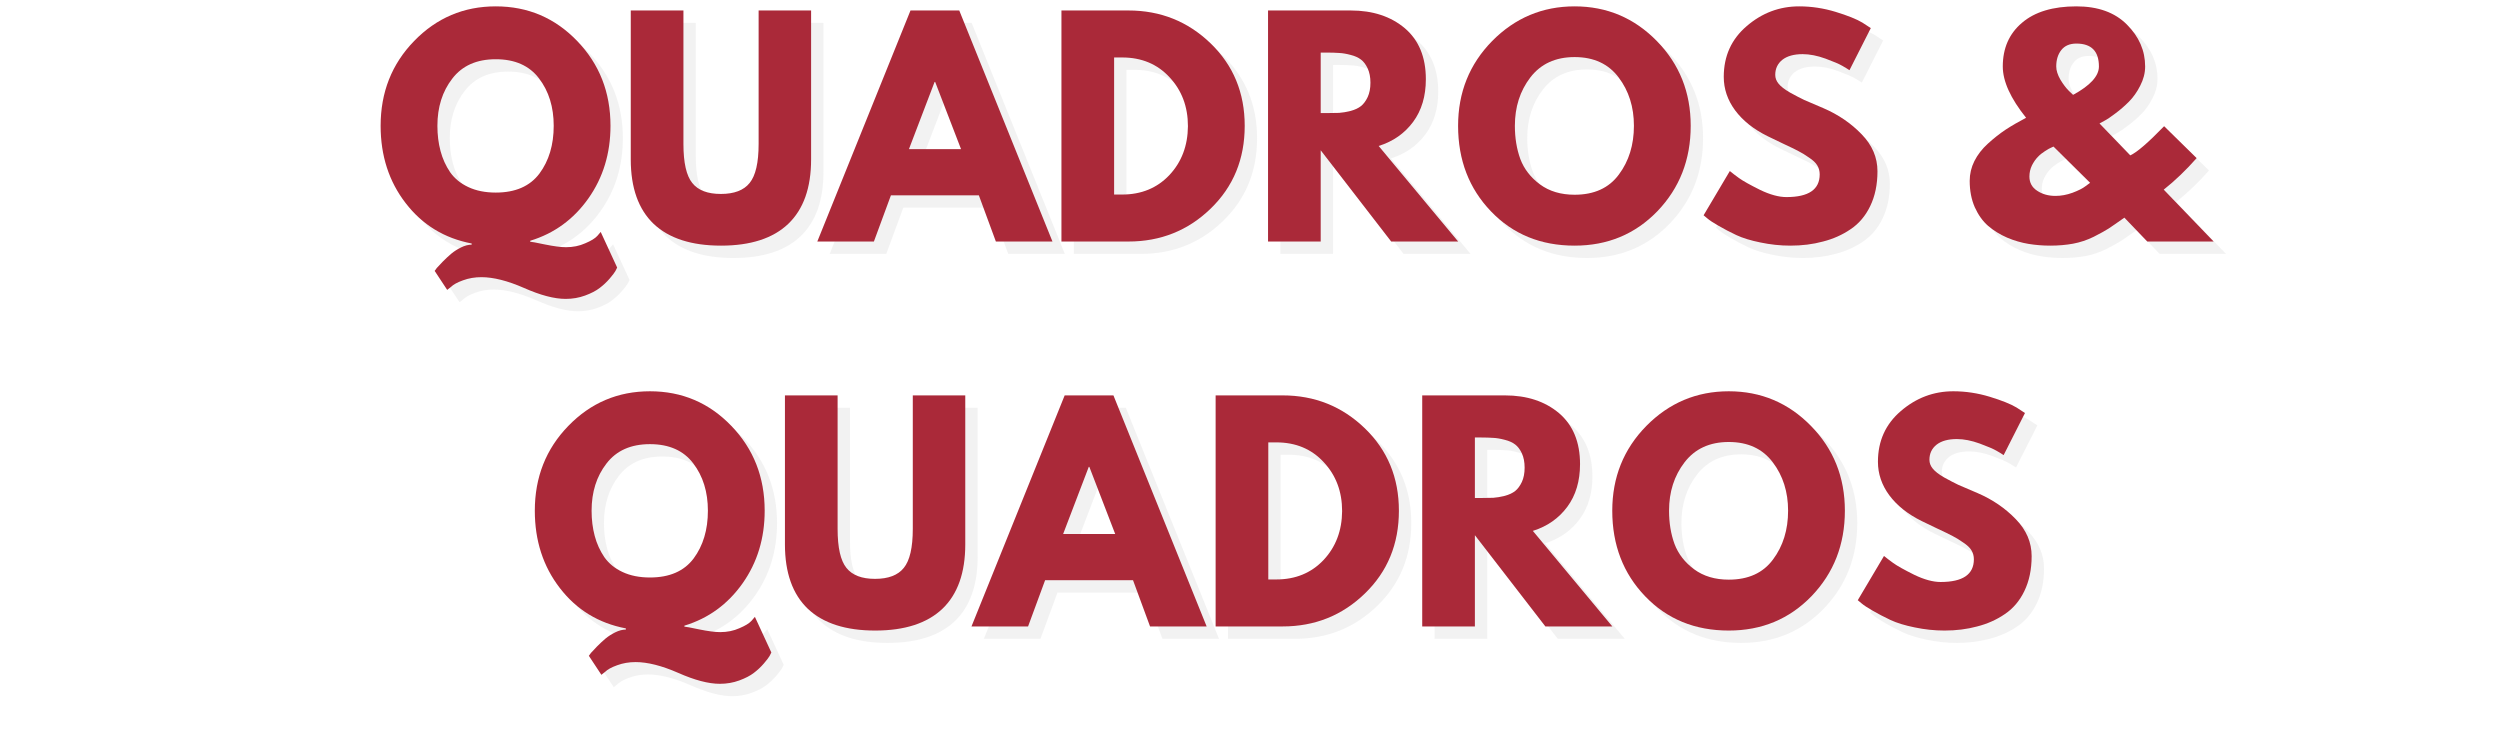 <?xml version="1.0" encoding="UTF-8"?>
<svg xmlns="http://www.w3.org/2000/svg" xmlns:xlink="http://www.w3.org/1999/xlink" width="199.5pt" height="58.5pt" viewBox="0 0 199.5 58.5" version="1.2">
<defs>
<g>
<symbol overflow="visible" id="glyph0-0">
<path style="stroke:none;" d=""/>
</symbol>
<symbol overflow="visible" id="glyph0-1">
<path style="stroke:none;" d="M 5.828 3.859 L 4.828 2.344 C 4.867 2.281 4.926 2.203 5 2.109 C 5.07 2.023 5.227 1.859 5.469 1.609 C 5.707 1.367 5.938 1.156 6.156 0.969 C 6.383 0.781 6.645 0.613 6.938 0.469 C 7.238 0.32 7.52 0.25 7.781 0.25 L 7.781 0.156 C 5.602 -0.258 3.848 -1.332 2.516 -3.062 C 1.18 -4.789 0.516 -6.848 0.516 -9.234 C 0.516 -11.91 1.406 -14.164 3.188 -16 C 4.977 -17.844 7.148 -18.766 9.703 -18.766 C 12.266 -18.766 14.43 -17.844 16.203 -16 C 17.973 -14.164 18.859 -11.91 18.859 -9.234 C 18.859 -7.035 18.27 -5.102 17.094 -3.438 C 15.914 -1.77 14.367 -0.645 12.453 -0.062 L 12.453 0.016 C 12.535 0.016 12.926 0.086 13.625 0.234 C 14.332 0.379 14.895 0.453 15.312 0.453 C 15.875 0.453 16.383 0.348 16.844 0.141 C 17.312 -0.055 17.633 -0.254 17.812 -0.453 L 18.078 -0.766 L 19.391 2.078 C 19.359 2.148 19.312 2.242 19.25 2.359 C 19.188 2.473 19.035 2.672 18.797 2.953 C 18.555 3.234 18.289 3.484 18 3.703 C 17.707 3.93 17.316 4.133 16.828 4.312 C 16.348 4.488 15.832 4.578 15.281 4.578 C 14.375 4.578 13.266 4.285 11.953 3.703 C 10.641 3.129 9.508 2.844 8.562 2.844 C 8.039 2.844 7.551 2.926 7.094 3.094 C 6.633 3.258 6.312 3.438 6.125 3.625 Z M 5.047 -9.234 C 5.047 -8.516 5.129 -7.844 5.297 -7.219 C 5.461 -6.602 5.719 -6.039 6.062 -5.531 C 6.414 -5.031 6.898 -4.633 7.516 -4.344 C 8.141 -4.051 8.867 -3.906 9.703 -3.906 C 11.266 -3.906 12.426 -4.41 13.188 -5.422 C 13.945 -6.441 14.328 -7.711 14.328 -9.234 C 14.328 -10.734 13.938 -11.992 13.156 -13.016 C 12.383 -14.035 11.234 -14.547 9.703 -14.547 C 8.18 -14.547 7.023 -14.031 6.234 -13 C 5.441 -11.977 5.047 -10.723 5.047 -9.234 Z M 5.047 -9.234 "/>
</symbol>
<symbol overflow="visible" id="glyph0-2">
<path style="stroke:none;" d="M 15.5 -18.438 L 15.5 -6.547 C 15.5 -4.285 14.891 -2.57 13.672 -1.406 C 12.453 -0.25 10.664 0.328 8.312 0.328 C 5.957 0.328 4.164 -0.25 2.938 -1.406 C 1.719 -2.57 1.109 -4.285 1.109 -6.547 L 1.109 -18.438 L 5.312 -18.438 L 5.312 -7.781 C 5.312 -6.289 5.547 -5.254 6.016 -4.672 C 6.484 -4.086 7.242 -3.797 8.297 -3.797 C 9.359 -3.797 10.125 -4.086 10.594 -4.672 C 11.07 -5.254 11.312 -6.289 11.312 -7.781 L 11.312 -18.438 Z M 15.5 -18.438 "/>
</symbol>
<symbol overflow="visible" id="glyph0-3">
<path style="stroke:none;" d="M 10.703 -18.438 L 18.141 0 L 13.625 0 L 12.266 -3.688 L 5.25 -3.688 L 3.891 0 L -0.625 0 L 6.812 -18.438 Z M 10.844 -7.375 L 8.781 -12.734 L 8.734 -12.734 L 6.688 -7.375 Z M 10.844 -7.375 "/>
</symbol>
<symbol overflow="visible" id="glyph0-4">
<path style="stroke:none;" d="M 1.344 -18.438 L 6.688 -18.438 C 9.25 -18.438 11.438 -17.562 13.25 -15.812 C 15.062 -14.062 15.969 -11.867 15.969 -9.234 C 15.969 -6.578 15.062 -4.375 13.25 -2.625 C 11.445 -0.875 9.258 0 6.688 0 L 1.344 0 Z M 5.547 -3.75 L 6.188 -3.75 C 7.719 -3.75 8.973 -4.266 9.953 -5.297 C 10.93 -6.336 11.426 -7.641 11.438 -9.203 C 11.438 -10.766 10.945 -12.066 9.969 -13.109 C 9 -14.16 7.738 -14.688 6.188 -14.688 L 5.547 -14.688 Z M 5.547 -3.75 "/>
</symbol>
<symbol overflow="visible" id="glyph0-5">
<path style="stroke:none;" d="M 1.344 -18.438 L 7.938 -18.438 C 9.707 -18.438 11.148 -17.961 12.266 -17.016 C 13.379 -16.066 13.938 -14.711 13.938 -12.953 C 13.938 -11.598 13.598 -10.461 12.922 -9.547 C 12.242 -8.629 11.328 -7.988 10.172 -7.625 L 16.516 0 L 11.172 0 L 5.547 -7.281 L 5.547 0 L 1.344 0 Z M 5.547 -10.25 L 6.031 -10.25 C 6.414 -10.25 6.742 -10.254 7.016 -10.266 C 7.285 -10.285 7.594 -10.336 7.938 -10.422 C 8.281 -10.516 8.555 -10.645 8.766 -10.812 C 8.973 -10.977 9.148 -11.219 9.297 -11.531 C 9.441 -11.844 9.516 -12.223 9.516 -12.672 C 9.516 -13.117 9.441 -13.5 9.297 -13.812 C 9.148 -14.125 8.973 -14.359 8.766 -14.516 C 8.555 -14.68 8.281 -14.805 7.938 -14.891 C 7.594 -14.984 7.285 -15.035 7.016 -15.047 C 6.742 -15.066 6.414 -15.078 6.031 -15.078 L 5.547 -15.078 Z M 5.547 -10.25 "/>
</symbol>
<symbol overflow="visible" id="glyph0-6">
<path style="stroke:none;" d="M 0.516 -9.234 C 0.516 -11.898 1.422 -14.156 3.234 -16 C 5.055 -17.844 7.25 -18.766 9.812 -18.766 C 12.383 -18.766 14.57 -17.844 16.375 -16 C 18.176 -14.164 19.078 -11.91 19.078 -9.234 C 19.078 -6.535 18.191 -4.266 16.422 -2.422 C 14.648 -0.586 12.445 0.328 9.812 0.328 C 7.113 0.328 4.891 -0.582 3.141 -2.406 C 1.391 -4.227 0.516 -6.504 0.516 -9.234 Z M 5.047 -9.234 C 5.047 -8.266 5.191 -7.379 5.484 -6.578 C 5.785 -5.785 6.305 -5.113 7.047 -4.562 C 7.797 -4.008 8.719 -3.734 9.812 -3.734 C 11.375 -3.734 12.551 -4.27 13.344 -5.344 C 14.145 -6.414 14.547 -7.711 14.547 -9.234 C 14.547 -10.734 14.141 -12.02 13.328 -13.094 C 12.516 -14.176 11.344 -14.719 9.812 -14.719 C 8.289 -14.719 7.113 -14.176 6.281 -13.094 C 5.457 -12.02 5.047 -10.734 5.047 -9.234 Z M 5.047 -9.234 "/>
</symbol>
<symbol overflow="visible" id="glyph0-7">
<path style="stroke:none;" d="M 8.141 -18.766 C 9.129 -18.766 10.098 -18.617 11.047 -18.328 C 12.004 -18.035 12.719 -17.75 13.188 -17.469 L 13.859 -17.031 L 12.156 -13.672 C 12.02 -13.766 11.832 -13.879 11.594 -14.016 C 11.352 -14.16 10.906 -14.352 10.25 -14.594 C 9.594 -14.832 8.984 -14.953 8.422 -14.953 C 7.723 -14.953 7.18 -14.801 6.797 -14.5 C 6.422 -14.195 6.234 -13.797 6.234 -13.297 C 6.234 -13.047 6.32 -12.812 6.5 -12.594 C 6.676 -12.375 6.977 -12.141 7.406 -11.891 C 7.844 -11.648 8.223 -11.453 8.547 -11.297 C 8.879 -11.148 9.391 -10.93 10.078 -10.641 C 11.266 -10.129 12.281 -9.438 13.125 -8.562 C 13.969 -7.695 14.391 -6.711 14.391 -5.609 C 14.391 -4.547 14.195 -3.617 13.812 -2.828 C 13.438 -2.047 12.914 -1.43 12.25 -0.984 C 11.594 -0.535 10.859 -0.207 10.047 0 C 9.242 0.219 8.375 0.328 7.438 0.328 C 6.633 0.328 5.844 0.242 5.062 0.078 C 4.289 -0.078 3.645 -0.273 3.125 -0.516 C 2.602 -0.766 2.133 -1.008 1.719 -1.25 C 1.301 -1.488 0.992 -1.691 0.797 -1.859 L 0.516 -2.094 L 2.609 -5.625 C 2.785 -5.477 3.031 -5.289 3.344 -5.062 C 3.664 -4.832 4.223 -4.52 5.016 -4.125 C 5.816 -3.738 6.52 -3.547 7.125 -3.547 C 8.895 -3.547 9.781 -4.148 9.781 -5.359 C 9.781 -5.617 9.719 -5.852 9.594 -6.062 C 9.469 -6.281 9.242 -6.492 8.922 -6.703 C 8.609 -6.922 8.328 -7.094 8.078 -7.219 C 7.828 -7.352 7.422 -7.551 6.859 -7.812 C 6.305 -8.07 5.895 -8.27 5.625 -8.406 C 4.508 -8.957 3.645 -9.645 3.031 -10.469 C 2.426 -11.289 2.125 -12.18 2.125 -13.141 C 2.125 -14.797 2.734 -16.145 3.953 -17.188 C 5.172 -18.238 6.566 -18.766 8.141 -18.766 Z M 8.141 -18.766 "/>
</symbol>
<symbol overflow="visible" id="glyph0-8">
<path style="stroke:none;" d=""/>
</symbol>
<symbol overflow="visible" id="glyph0-9">
<path style="stroke:none;" d="M 0.641 -4.844 C 0.641 -5.395 0.766 -5.922 1.016 -6.422 C 1.273 -6.93 1.633 -7.395 2.094 -7.812 C 2.562 -8.238 3.031 -8.609 3.5 -8.922 C 3.977 -9.234 4.523 -9.551 5.141 -9.875 C 3.898 -11.426 3.281 -12.789 3.281 -13.969 C 3.281 -15.426 3.789 -16.586 4.812 -17.453 C 5.832 -18.328 7.281 -18.766 9.156 -18.766 C 10.883 -18.766 12.227 -18.281 13.188 -17.312 C 14.156 -16.344 14.641 -15.227 14.641 -13.969 C 14.641 -13.445 14.508 -12.938 14.25 -12.438 C 14 -11.938 13.695 -11.508 13.344 -11.156 C 13 -10.812 12.645 -10.504 12.281 -10.234 C 11.926 -9.961 11.625 -9.758 11.375 -9.625 L 11 -9.422 L 13.453 -6.875 C 13.984 -7.113 14.883 -7.891 16.156 -9.203 L 18.75 -6.656 C 17.914 -5.707 17.039 -4.867 16.125 -4.141 L 20.109 0 L 14.812 0 L 12.984 -1.906 C 12.41 -1.5 11.988 -1.207 11.719 -1.031 C 11.457 -0.863 11.062 -0.645 10.531 -0.375 C 10 -0.113 9.453 0.066 8.891 0.172 C 8.336 0.273 7.727 0.328 7.062 0.328 C 6.477 0.328 5.898 0.281 5.328 0.188 C 4.766 0.094 4.195 -0.07 3.625 -0.312 C 3.051 -0.562 2.547 -0.875 2.109 -1.25 C 1.68 -1.625 1.328 -2.117 1.047 -2.734 C 0.773 -3.359 0.641 -4.062 0.641 -4.844 Z M 9.156 -15.797 C 8.625 -15.797 8.223 -15.625 7.953 -15.281 C 7.68 -14.938 7.547 -14.5 7.547 -13.969 C 7.547 -13.656 7.656 -13.305 7.875 -12.922 C 8.102 -12.547 8.332 -12.242 8.562 -12.016 L 8.891 -11.703 C 10.266 -12.453 10.953 -13.207 10.953 -13.969 C 10.953 -15.188 10.352 -15.797 9.156 -15.797 Z M 10.25 -4.688 L 7.328 -7.578 C 7.285 -7.555 7.219 -7.523 7.125 -7.484 C 7.039 -7.453 6.883 -7.363 6.656 -7.219 C 6.438 -7.082 6.242 -6.926 6.078 -6.75 C 5.91 -6.582 5.754 -6.359 5.609 -6.078 C 5.473 -5.797 5.406 -5.5 5.406 -5.188 C 5.406 -4.695 5.613 -4.316 6.031 -4.047 C 6.445 -3.773 6.93 -3.641 7.484 -3.641 C 7.93 -3.641 8.383 -3.723 8.844 -3.891 C 9.312 -4.066 9.66 -4.242 9.891 -4.422 Z M 10.25 -4.688 "/>
</symbol>
</g>
</defs>
<g id="surface1">
<g style="fill:rgb(45.099%,45.099%,45.099%);fill-opacity:0.09;">
  <use xlink:href="#glyph0-1" x="30.845" y="20.261"/>
</g>
<g style="fill:rgb(45.099%,45.099%,45.099%);fill-opacity:0.09;">
  <use xlink:href="#glyph0-2" x="50.213" y="20.261"/>
</g>
<g style="fill:rgb(45.099%,45.099%,45.099%);fill-opacity:0.09;">
  <use xlink:href="#glyph0-3" x="66.833" y="20.261"/>
</g>
<g style="fill:rgb(45.099%,45.099%,45.099%);fill-opacity:0.09;">
  <use xlink:href="#glyph0-4" x="84.346" y="20.261"/>
</g>
<g style="fill:rgb(45.099%,45.099%,45.099%);fill-opacity:0.09;">
  <use xlink:href="#glyph0-5" x="100.832" y="20.261"/>
</g>
<g style="fill:rgb(45.099%,45.099%,45.099%);fill-opacity:0.09;">
  <use xlink:href="#glyph0-6" x="116.827" y="20.261"/>
</g>
<g style="fill:rgb(45.099%,45.099%,45.099%);fill-opacity:0.09;">
  <use xlink:href="#glyph0-7" x="136.418" y="20.261"/>
</g>
<g style="fill:rgb(45.099%,45.099%,45.099%);fill-opacity:0.09;">
  <use xlink:href="#glyph0-8" x="151.43" y="20.261"/>
</g>
<g style="fill:rgb(45.099%,45.099%,45.099%);fill-opacity:0.09;">
  <use xlink:href="#glyph0-9" x="157.528" y="20.261"/>
</g>
<g style="fill:rgb(66.669%,16.08%,22.35%);fill-opacity:1;">
  <use xlink:href="#glyph0-1" x="29.858" y="19.274"/>
</g>
<g style="fill:rgb(66.669%,16.08%,22.35%);fill-opacity:1;">
  <use xlink:href="#glyph0-2" x="49.226" y="19.274"/>
</g>
<g style="fill:rgb(66.669%,16.08%,22.35%);fill-opacity:1;">
  <use xlink:href="#glyph0-3" x="65.846" y="19.274"/>
</g>
<g style="fill:rgb(66.669%,16.08%,22.35%);fill-opacity:1;">
  <use xlink:href="#glyph0-4" x="83.359" y="19.274"/>
</g>
<g style="fill:rgb(66.669%,16.08%,22.35%);fill-opacity:1;">
  <use xlink:href="#glyph0-5" x="99.845" y="19.274"/>
</g>
<g style="fill:rgb(66.669%,16.08%,22.35%);fill-opacity:1;">
  <use xlink:href="#glyph0-6" x="115.84" y="19.274"/>
</g>
<g style="fill:rgb(66.669%,16.08%,22.35%);fill-opacity:1;">
  <use xlink:href="#glyph0-7" x="135.431" y="19.274"/>
</g>
<g style="fill:rgb(66.669%,16.08%,22.35%);fill-opacity:1;">
  <use xlink:href="#glyph0-8" x="150.442" y="19.274"/>
</g>
<g style="fill:rgb(66.669%,16.08%,22.35%);fill-opacity:1;">
  <use xlink:href="#glyph0-9" x="156.541" y="19.274"/>
</g>
<g style="fill:rgb(45.099%,45.099%,45.099%);fill-opacity:0.09;">
  <use xlink:href="#glyph0-1" x="43.149" y="50.977"/>
</g>
<g style="fill:rgb(45.099%,45.099%,45.099%);fill-opacity:0.09;">
  <use xlink:href="#glyph0-2" x="62.517" y="50.977"/>
</g>
<g style="fill:rgb(45.099%,45.099%,45.099%);fill-opacity:0.09;">
  <use xlink:href="#glyph0-3" x="79.137" y="50.977"/>
</g>
<g style="fill:rgb(45.099%,45.099%,45.099%);fill-opacity:0.09;">
  <use xlink:href="#glyph0-4" x="96.65" y="50.977"/>
</g>
<g style="fill:rgb(45.099%,45.099%,45.099%);fill-opacity:0.09;">
  <use xlink:href="#glyph0-5" x="113.136" y="50.977"/>
</g>
<g style="fill:rgb(45.099%,45.099%,45.099%);fill-opacity:0.09;">
  <use xlink:href="#glyph0-6" x="129.131" y="50.977"/>
</g>
<g style="fill:rgb(45.099%,45.099%,45.099%);fill-opacity:0.09;">
  <use xlink:href="#glyph0-7" x="148.722" y="50.977"/>
</g>
<g style="fill:rgb(66.669%,16.08%,22.35%);fill-opacity:1;">
  <use xlink:href="#glyph0-1" x="42.162" y="49.99"/>
</g>
<g style="fill:rgb(66.669%,16.08%,22.35%);fill-opacity:1;">
  <use xlink:href="#glyph0-2" x="61.529" y="49.99"/>
</g>
<g style="fill:rgb(66.669%,16.08%,22.35%);fill-opacity:1;">
  <use xlink:href="#glyph0-3" x="78.149" y="49.99"/>
</g>
<g style="fill:rgb(66.669%,16.08%,22.35%);fill-opacity:1;">
  <use xlink:href="#glyph0-4" x="95.663" y="49.99"/>
</g>
<g style="fill:rgb(66.669%,16.08%,22.35%);fill-opacity:1;">
  <use xlink:href="#glyph0-5" x="112.149" y="49.99"/>
</g>
<g style="fill:rgb(66.669%,16.08%,22.35%);fill-opacity:1;">
  <use xlink:href="#glyph0-6" x="128.143" y="49.99"/>
</g>
<g style="fill:rgb(66.669%,16.08%,22.35%);fill-opacity:1;">
  <use xlink:href="#glyph0-7" x="147.734" y="49.99"/>
</g>
</g>
</svg>
